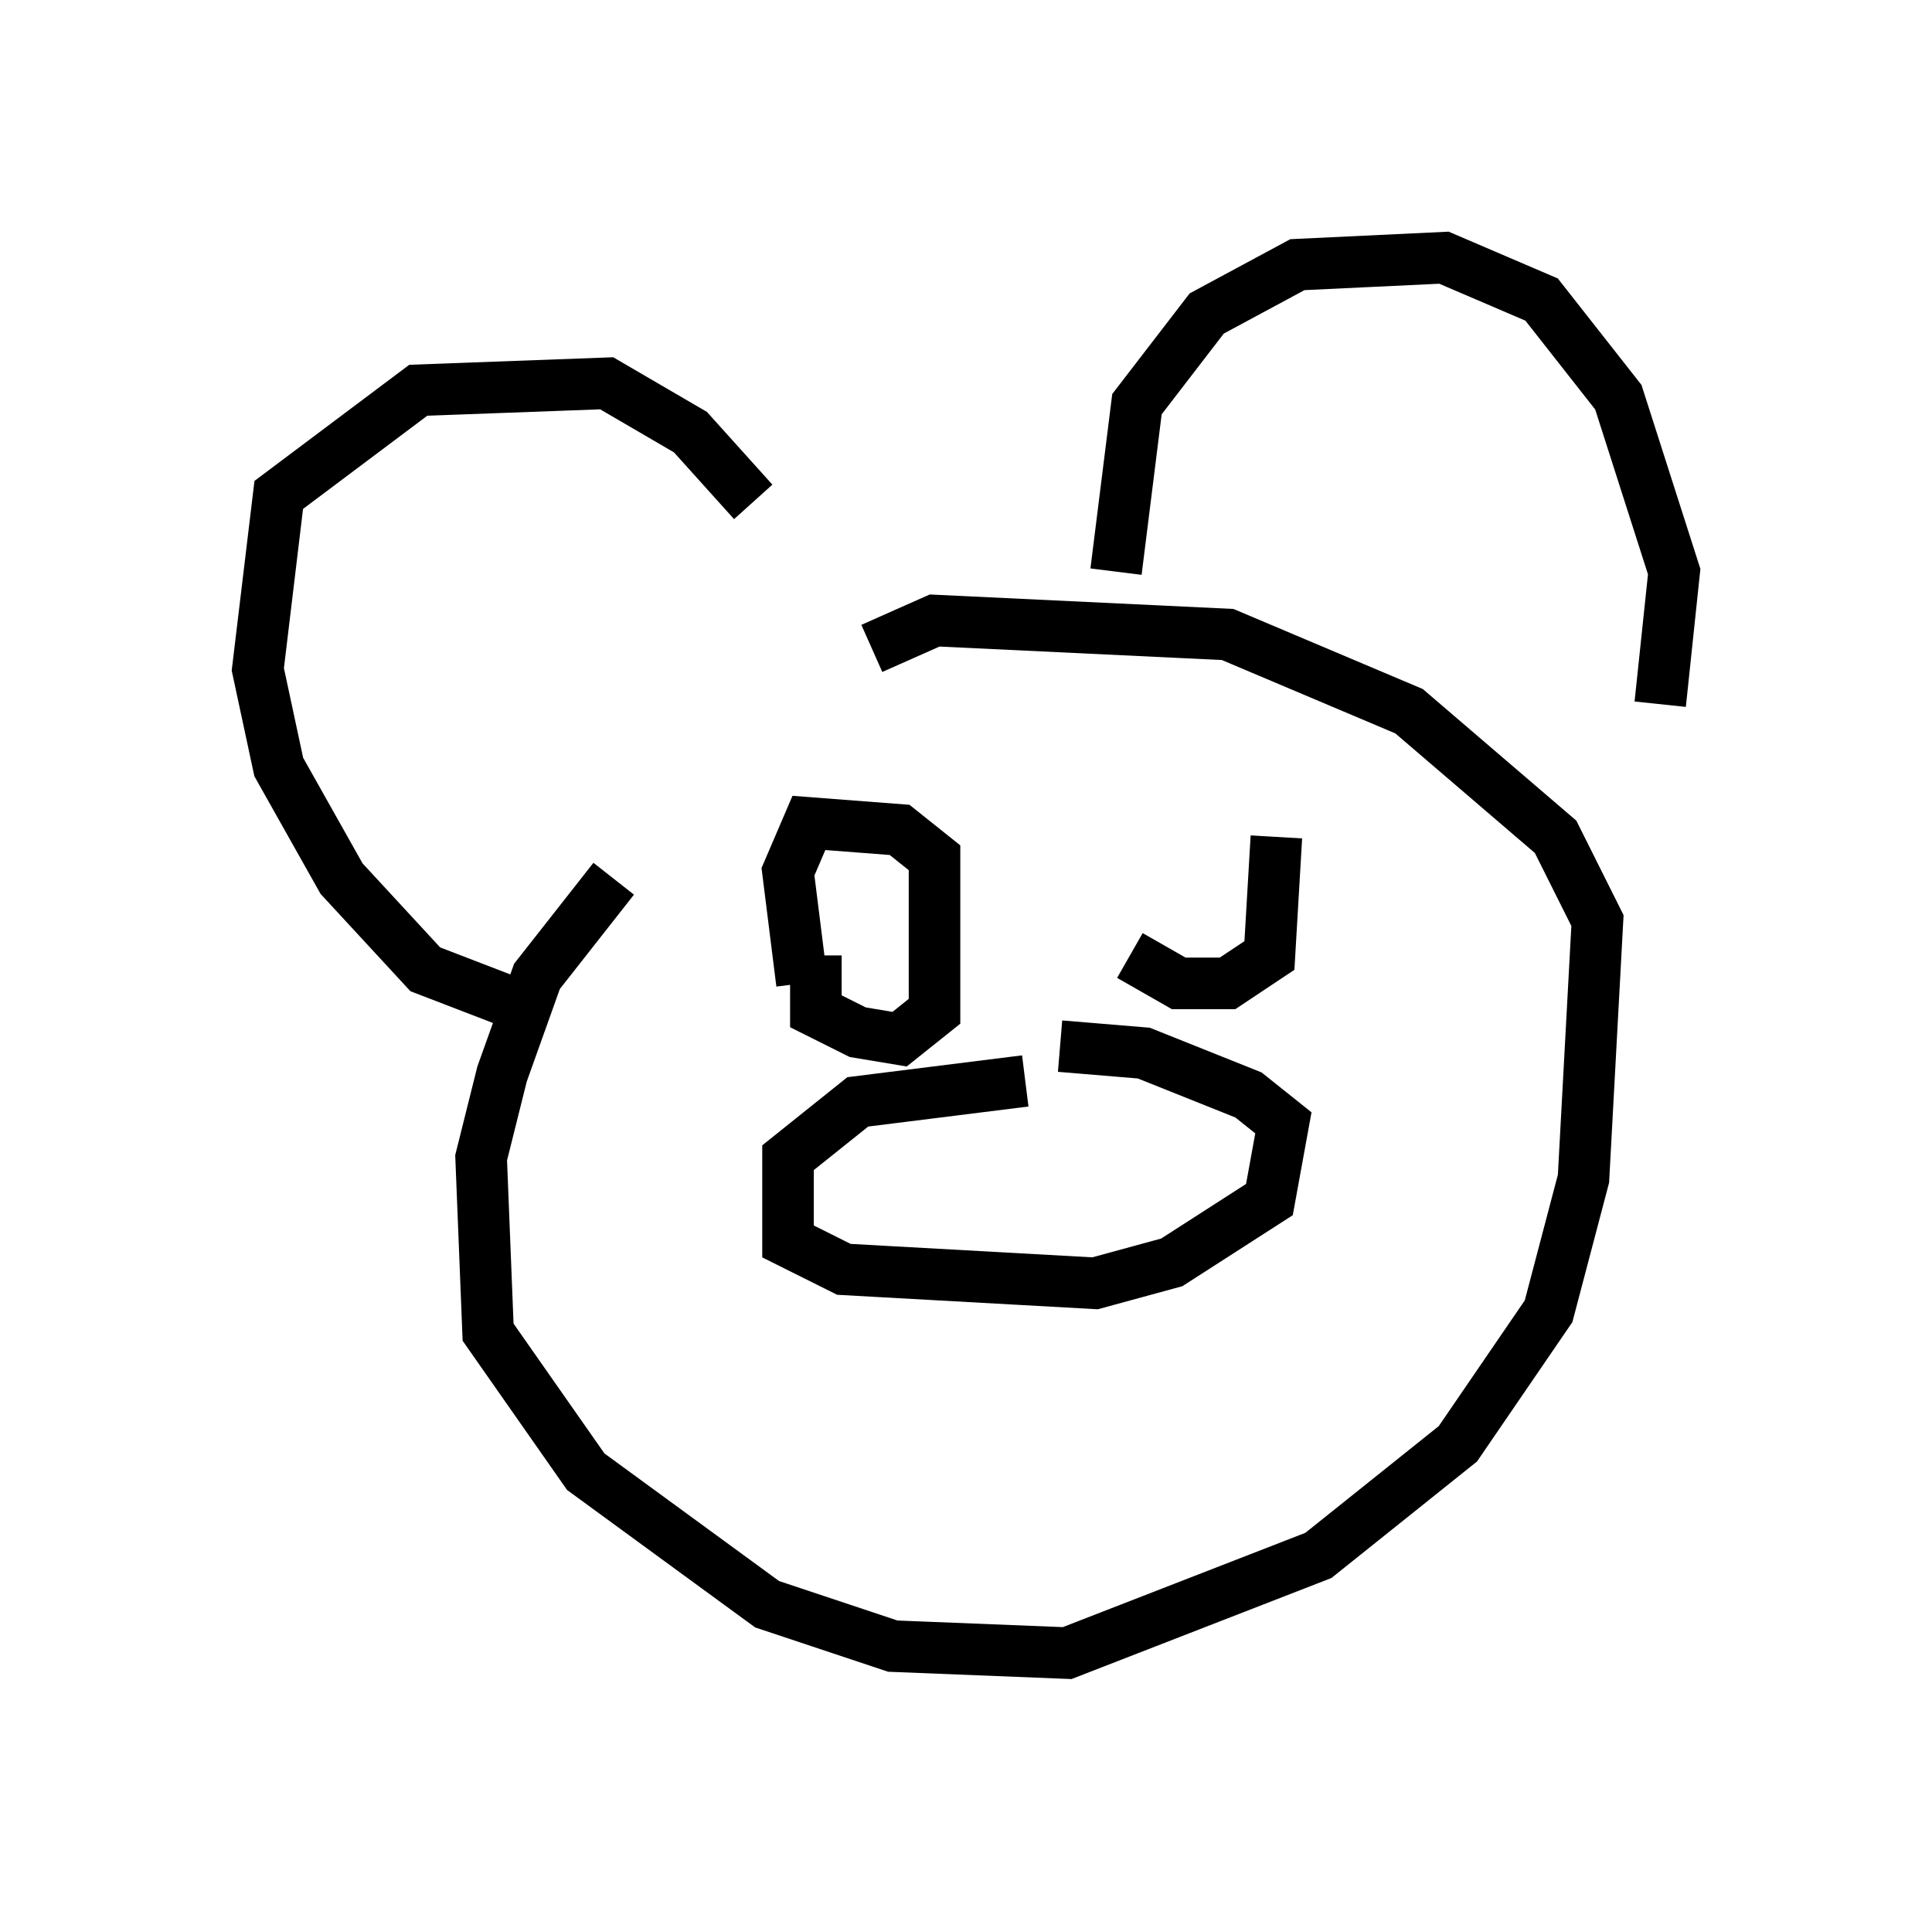 <?xml version="1.0" encoding="utf-8" ?>
<svg baseProfile="full" height="37.063" version="1.1" width="37.469" xmlns="http://www.w3.org/2000/svg" xmlns:ev="http://www.w3.org/2001/xml-events" xmlns:xlink="http://www.w3.org/1999/xlink"><defs /><rect fill="white" height="37.063" width="37.469" x="0" y="0" /><path d="M15.961, 13.66 m-4.059, 3.383 l-1.488, 1.894 -0.677, 1.894 l-0.406, 1.624 0.135, 3.383 l1.894, 2.706 3.518, 2.571 l2.436, 0.812 3.383, 0.135 l4.871, -1.894 2.706, -2.165 l1.759, -2.571 0.677, -2.571 l0.271, -5.007 -0.812, -1.624 l-2.842, -2.436 -3.518, -1.488 l-5.683, -0.271 -1.218, 0.541 m-6.901, 6.901 l-1.759, -0.677 -1.624, -1.759 l-1.218, -2.165 -0.406, -1.894 l0.406, -3.383 2.706, -2.03 l3.654, -0.135 1.624, 0.947 l1.218, 1.353 m7.036, 1.353 l0.406, -3.248 1.353, -1.759 l1.759, -0.947 2.842, -0.135 l1.894, 0.812 1.488, 1.894 l1.083, 3.383 -0.271, 2.571 m-12.314, 7.307 l-3.248, 0.406 -1.353, 1.083 l0.0, 1.624 1.083, 0.541 l4.871, 0.271 1.488, -0.406 l1.894, -1.218 0.271, -1.488 l-0.677, -0.541 -2.03, -0.812 l-1.624, -0.135 m-4.736, -1.759 l0.0, 1.083 0.812, 0.406 l0.812, 0.135 0.677, -0.541 l0.0, -2.977 -0.677, -0.541 l-1.759, -0.135 -0.406, 0.947 l0.271, 2.165 m6.36, -0.541 l0.947, 0.541 0.947, 0.0 l0.812, -0.541 0.135, -2.3 " fill="none" stroke="black" stroke-width="1" /></svg>